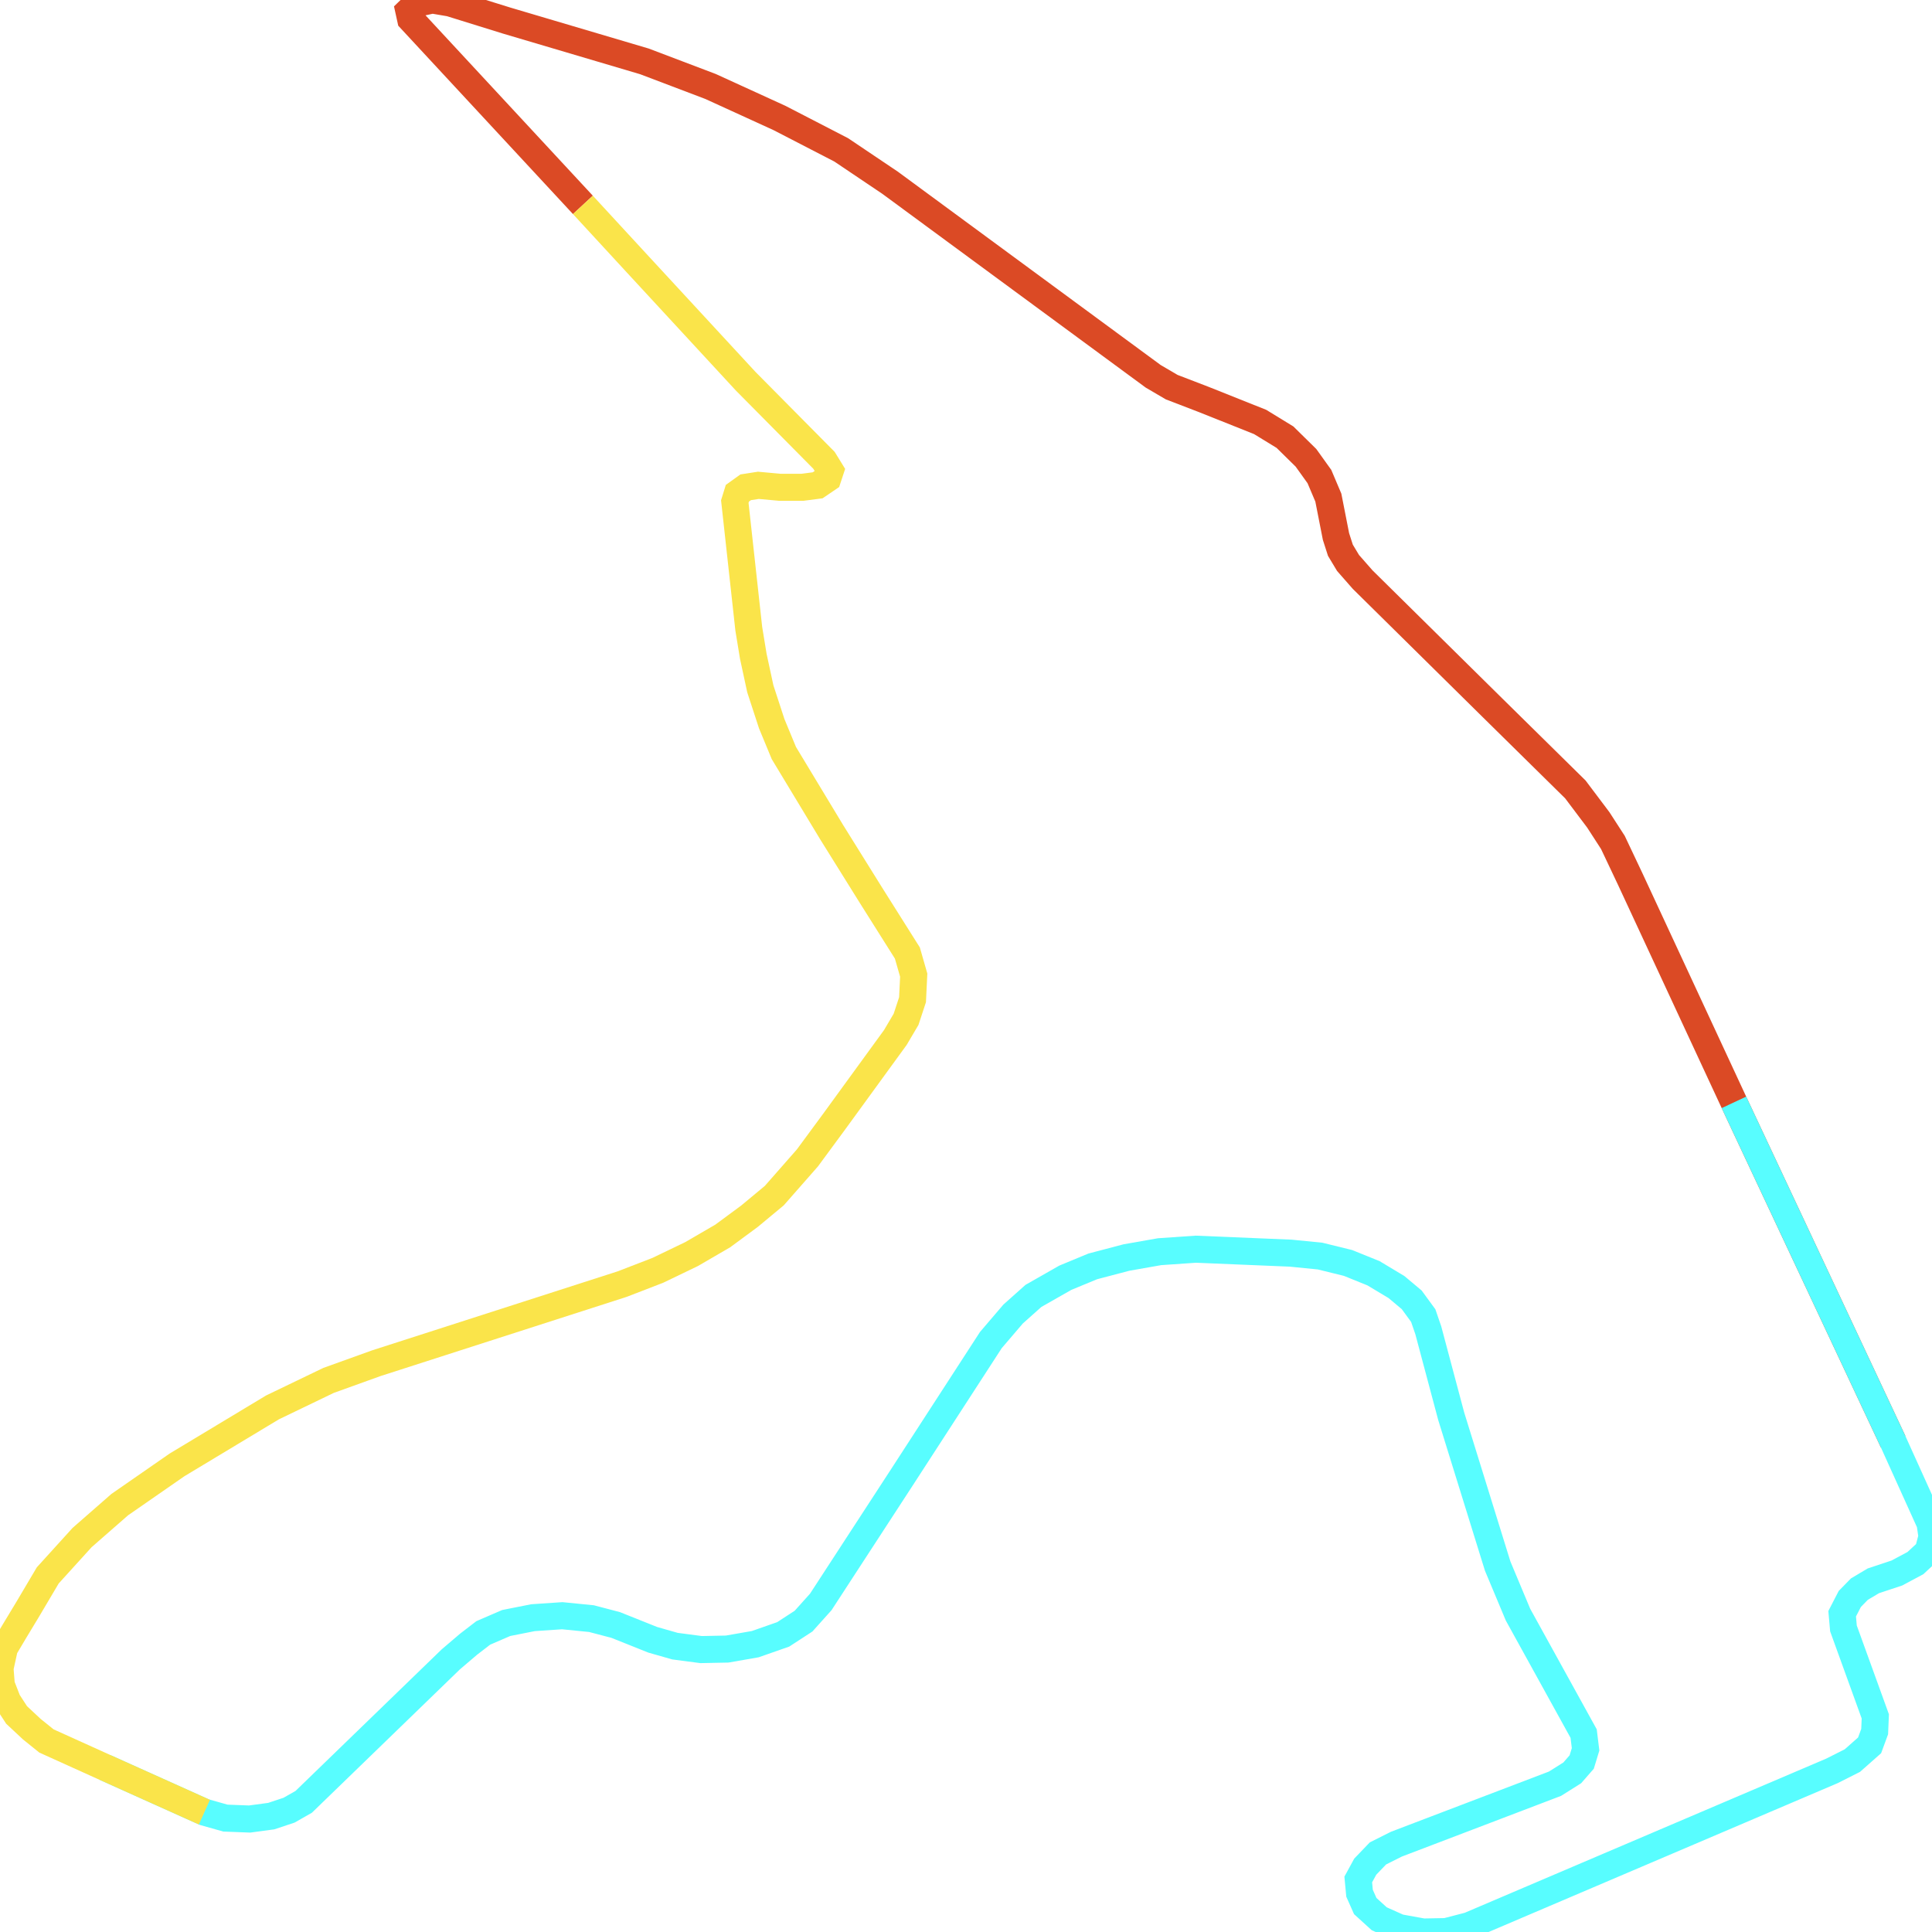 <svg width="500" height="500" xmlns="http://www.w3.org/2000/svg">
<path d="M150.852,53.023 L106.276,4.963 L105.802,2.805 L107.779,0.89 L111.9,0.0 L116.494,0.782 L131.167,5.34 L166.778,15.885 L183.901,22.385 L201.721,30.53 L217.702,38.783 L230.371,47.306 L298.446,97.389 L303.235,100.194 L311.449,103.35 L326.122,109.202 L332.554,113.14 L337.983,118.48 L341.463,123.335 L343.774,128.783 L345.751,138.842 L346.893,142.403 L348.87,145.693 L352.656,150.008 L386.29,183.208 L407.701,204.299 L413.632,212.174 L417.418,218.027 L421.873,227.439 L448.742,285.29 L489.949,373.132" fill="none" stroke-width="7" stroke="#db4a25"/>
<path d="M448.742,285.29 L489.949,373.132 L499.499,394.25 L500.0,397.675 L498.998,401.478 L495.712,404.526 L490.923,407.088 L484.826,409.111 L481.206,411.268 L478.728,413.803 L476.751,417.633 L477.085,421.436 L485.327,444.199 L485.16,448.136 L483.851,451.696 L479.396,455.634 L474.106,458.304 L380.193,498.355 L374.262,499.892 L368.332,500.0 L362.067,498.867 L356.944,496.575 L353.324,493.284 L351.849,489.967 L351.515,486.407 L353.324,483.09 L356.61,479.664 L361.399,477.264 L402.439,461.621 L406.894,458.817 L409.344,456.012 L410.346,452.721 L409.845,448.649 L392.861,417.876 L387.599,405.308 L375.571,366.525 L369.64,344.274 L368.332,340.471 L365.352,336.399 L361.399,333.082 L355.468,329.522 L348.87,326.852 L341.63,325.071 L334.029,324.316 L309.472,323.291 L300.089,323.939 L291.514,325.449 L282.799,327.742 L275.699,330.681 L267.457,335.374 L262.195,340.067 L256.432,346.809 L233.183,382.68 L212.412,414.585 L207.957,419.548 L202.695,422.973 L195.456,425.508 L188.189,426.776 L181.451,426.911 L174.685,426.021 L168.922,424.376 L159.344,420.546 L153.079,418.901 L145.506,418.146 L137.933,418.658 L131,420.033 L125.07,422.596 L121.283,425.508 L116.661,429.446 L78.6,466.314 L74.813,468.472 L70.192,470.009 L64.595,470.764 L58.331,470.522 L52.901,468.984 L27.175,457.414" fill="none" stroke-width="7" stroke="#58fdff"/>
<path d="M52.901,468.984 L27.175,457.414 L12.028,450.564 L8.241,447.516 L4.288,443.821 L1.977,440.261 L0.334,436.054 L0.0,431.738 L1.142,426.533 L3.787,422.083 L7.239,416.365 L12.362,407.708 L21.244,397.918 L30.989,389.395 L45.801,379.12 L70.526,364.232 L85.032,357.247 L97.394,352.797 L161.015,332.326 L170.231,328.766 L178.973,324.559 L187.048,319.866 L193.953,314.769 L200.384,309.429 L208.96,299.666 L215.893,290.253 L231.707,268.515 L234.492,263.795 L236.162,258.725 L236.468,252.36 L234.826,246.642 L225.443,231.755 L215.224,215.357 L202.862,194.886 L199.716,187.281 L196.765,178.246 L194.955,169.858 L193.785,162.738 L190.166,129.807 L190.834,127.65 L192.978,126.113 L196.264,125.6 L201.86,126.113 L207.651,126.113 L211.605,125.6 L214.222,123.82 L214.89,121.797 L213.248,119.127 L192.978,98.657 L164.578,67.911 L150.852,53.023" fill="none" stroke-width="7" stroke="#fae44a"/>
</svg>
